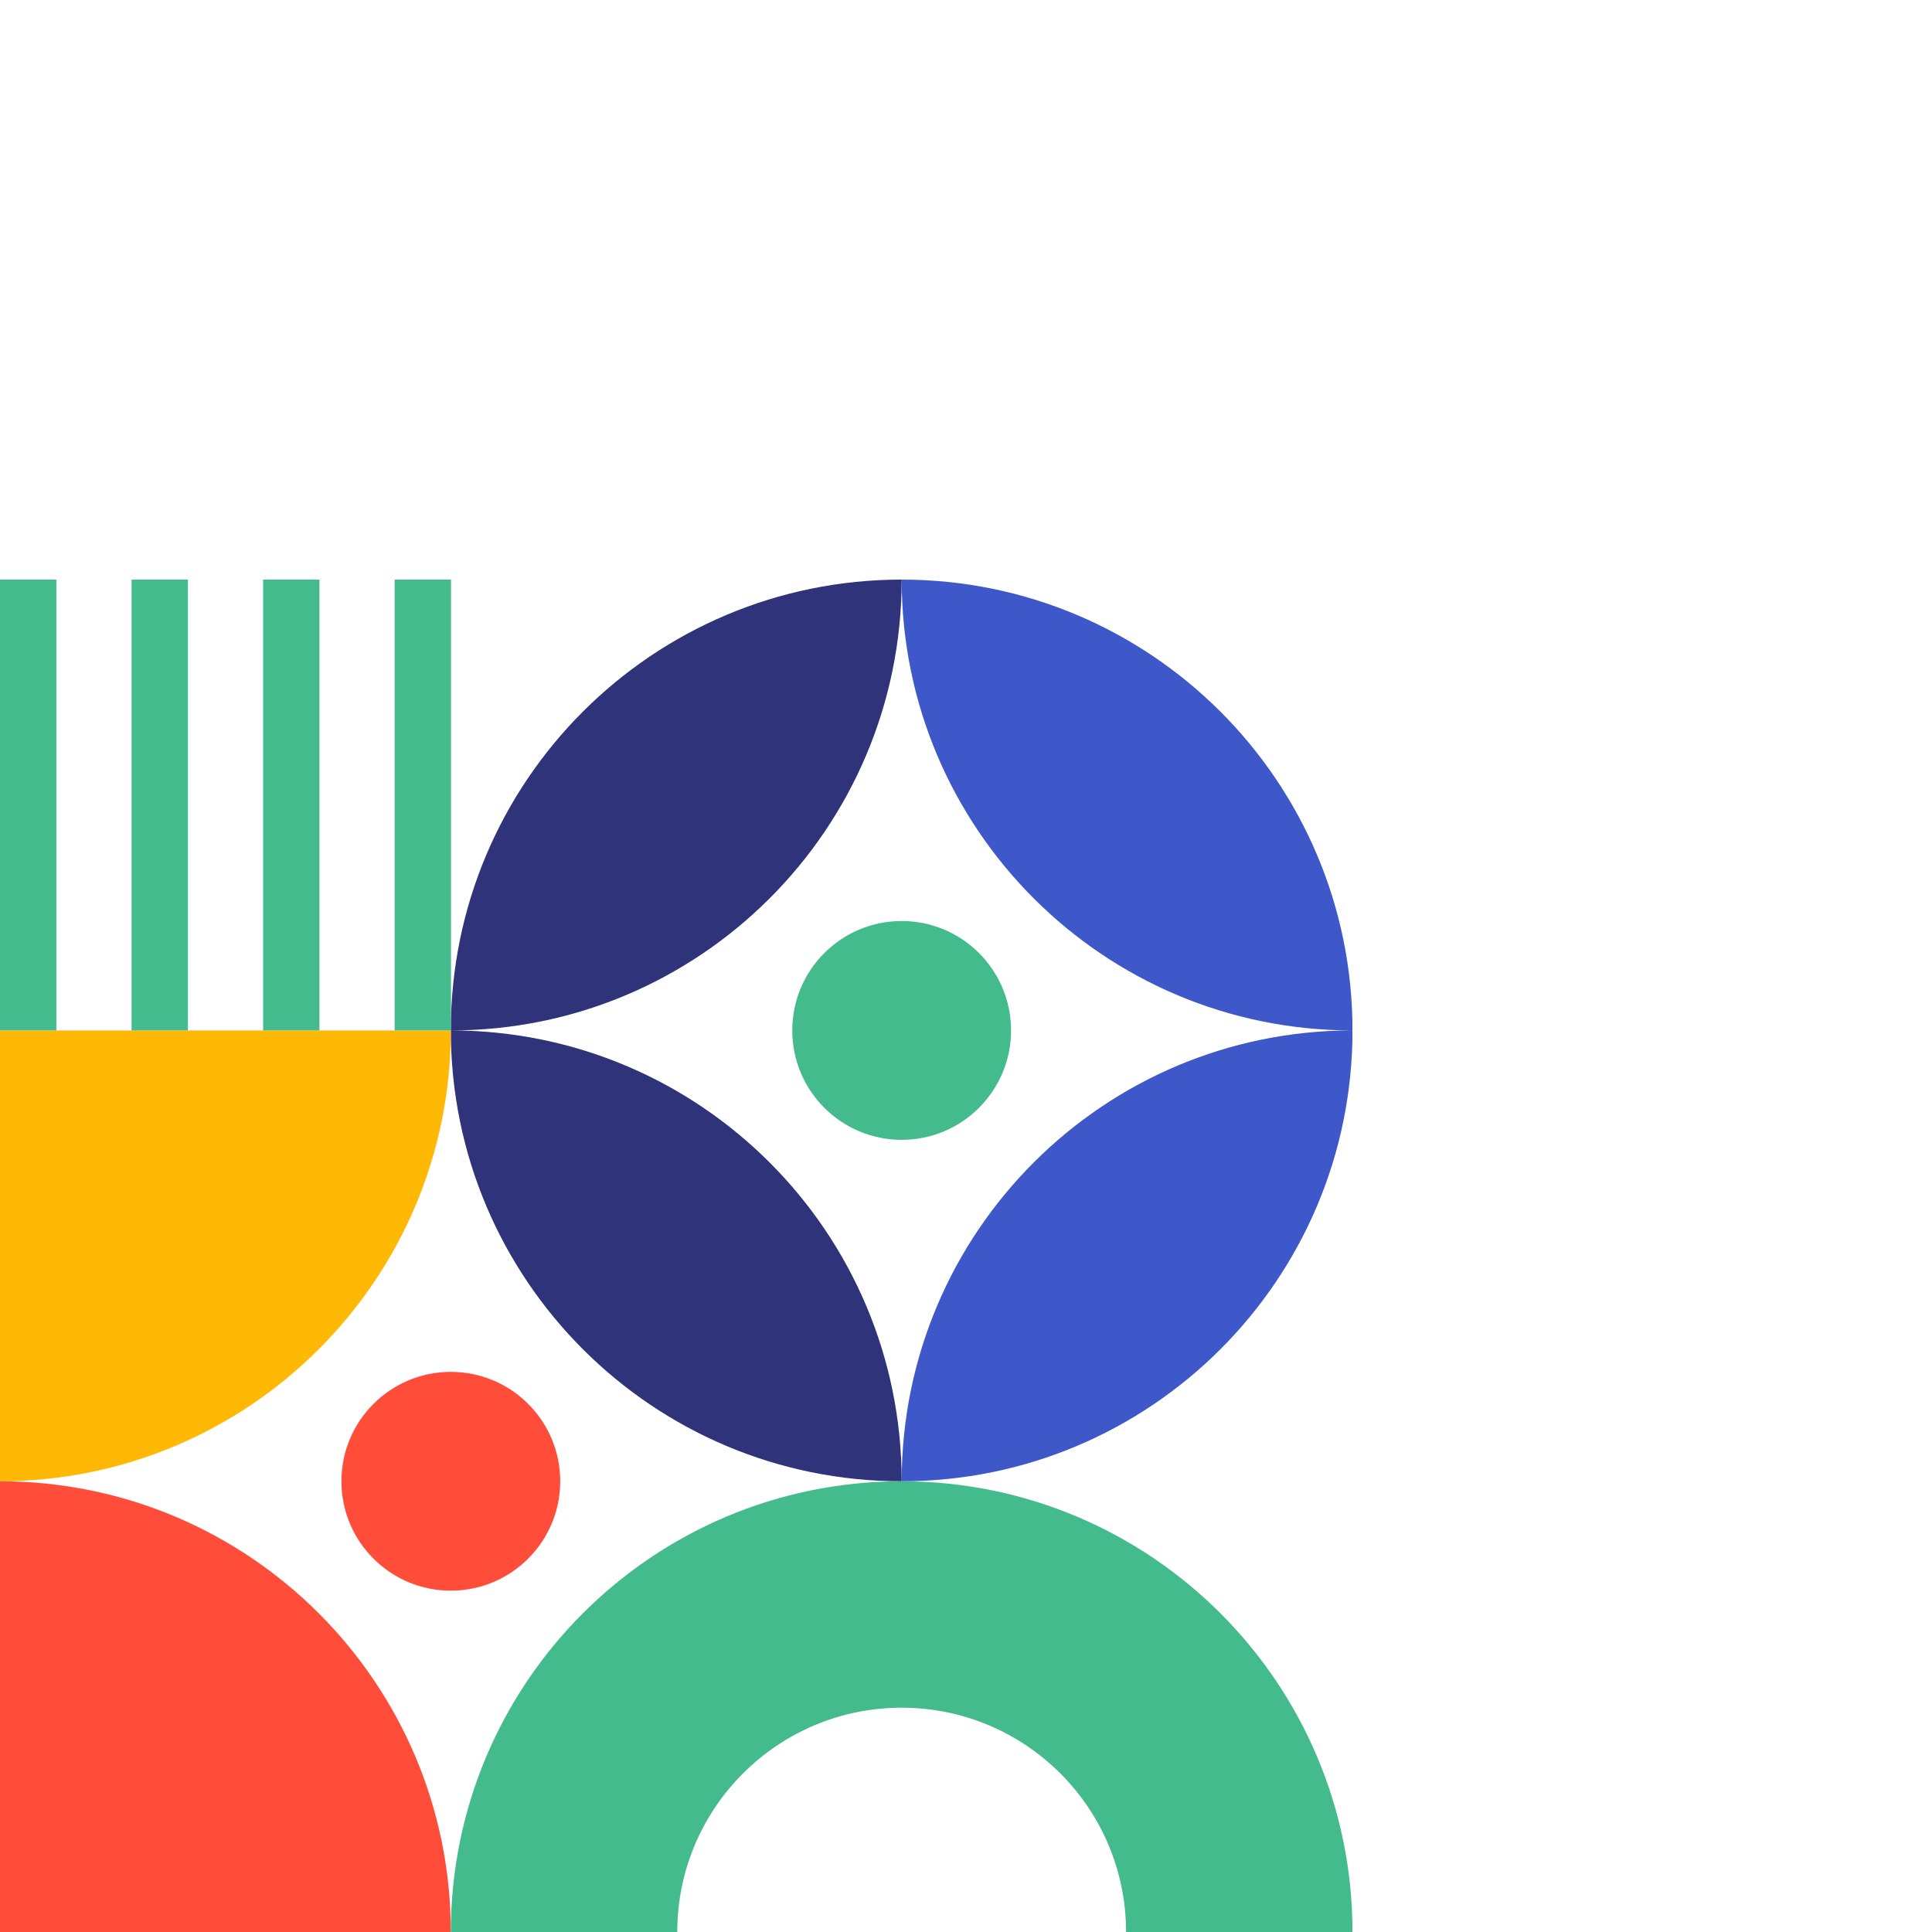 <svg xmlns="http://www.w3.org/2000/svg" xmlns:xlink="http://www.w3.org/1999/xlink" width="400" zoomAndPan="magnify" viewBox="0 0 300 300" height="400" preserveAspectRatio="xMidYMid meet" version="1.0"><defs><clipPath id="c7e1e17ef5"><path d="M 140 90 L 210 90 L 210 231 L 140 231 Z M 140 90 " clip-rule="nonzero"/></clipPath><clipPath id="1ad568d2f2"><path d="M 70 230 L 210 230 L 210 300 L 70 300 Z M 70 230 " clip-rule="nonzero"/></clipPath></defs><path fill="#ff4d39" d="M 0 300.016 L 70.004 300.016 C 70.004 261.352 38.66 230.012 0 230.012 Z M 0 300.016 " fill-opacity="1" fill-rule="evenodd"/><g clip-path="url(#c7e1e17ef5)"><path fill="#3e58c9" d="M 140.012 90 C 178.672 90 210.016 121.344 210.016 160.004 C 210.016 198.668 178.672 230.012 140.012 230.012 C 140.012 191.348 171.352 160.004 210.016 160.004 C 171.352 160.004 140.012 128.66 140.012 90 Z M 140.012 90 " fill-opacity="1" fill-rule="evenodd"/></g><path fill="#2f337a" d="M 140.012 230.012 C 101.348 230.012 70.004 198.668 70.004 160.004 C 70.004 121.344 101.348 90 140.012 90 C 140.012 128.66 108.668 160.004 70.004 160.004 C 108.668 160.004 140.012 191.348 140.012 230.012 Z M 140.012 230.012 " fill-opacity="1" fill-rule="evenodd"/><path fill="#ffb803" d="M 0 160.004 L 70.004 160.004 C 70.004 198.668 38.66 230.012 0 230.012 Z M 0 160.004 " fill-opacity="1" fill-rule="evenodd"/><g clip-path="url(#1ad568d2f2)"><path fill="#43bb8d" d="M 140.012 230.012 C 178.672 230.012 210.016 261.352 210.016 300.016 L 174.855 300.016 C 174.855 280.77 159.254 265.172 140.012 265.172 C 120.766 265.172 105.164 280.77 105.164 300.016 L 70.004 300.016 C 70.004 261.352 101.348 230.012 140.012 230.012 Z M 140.012 230.012 " fill-opacity="1" fill-rule="evenodd"/></g><path fill="#ff4d39" d="M 70.004 213.023 C 79.387 213.023 86.992 220.629 86.992 230.012 C 86.992 239.395 79.387 246.996 70.004 246.996 C 60.621 246.996 53.016 239.395 53.016 230.012 C 53.016 220.629 60.621 213.023 70.004 213.023 Z M 70.004 213.023 " fill-opacity="1" fill-rule="evenodd"/><path fill="#43bb8d" d="M 140.012 143.016 C 149.395 143.016 156.996 150.621 156.996 160.004 C 156.996 169.387 149.395 176.992 140.012 176.992 C 130.629 176.992 123.023 169.387 123.023 160.004 C 123.023 150.621 130.629 143.016 140.012 143.016 Z M 140.012 143.016 " fill-opacity="1" fill-rule="evenodd"/><path fill="#43bb8d" d="M 20.426 160.004 C 23.344 160.004 26.262 160.004 29.18 160.004 C 29.18 136.672 29.18 113.332 29.18 90 C 26.262 90 23.344 90 20.426 90 C 20.426 113.332 20.426 136.672 20.426 160.004 Z M 0 160.004 L 8.75 160.004 L 8.75 90 L 0 90 Z M 61.281 160.004 L 70.031 160.004 L 70.031 90 L 61.281 90 Z M 40.855 160.004 C 43.77 160.004 46.691 160.004 49.605 160.004 C 49.605 136.672 49.605 113.332 49.605 90 C 46.691 90 43.77 90 40.855 90 C 40.855 113.332 40.855 136.672 40.855 160.004 Z M 40.855 160.004 " fill-opacity="1" fill-rule="evenodd"/></svg>